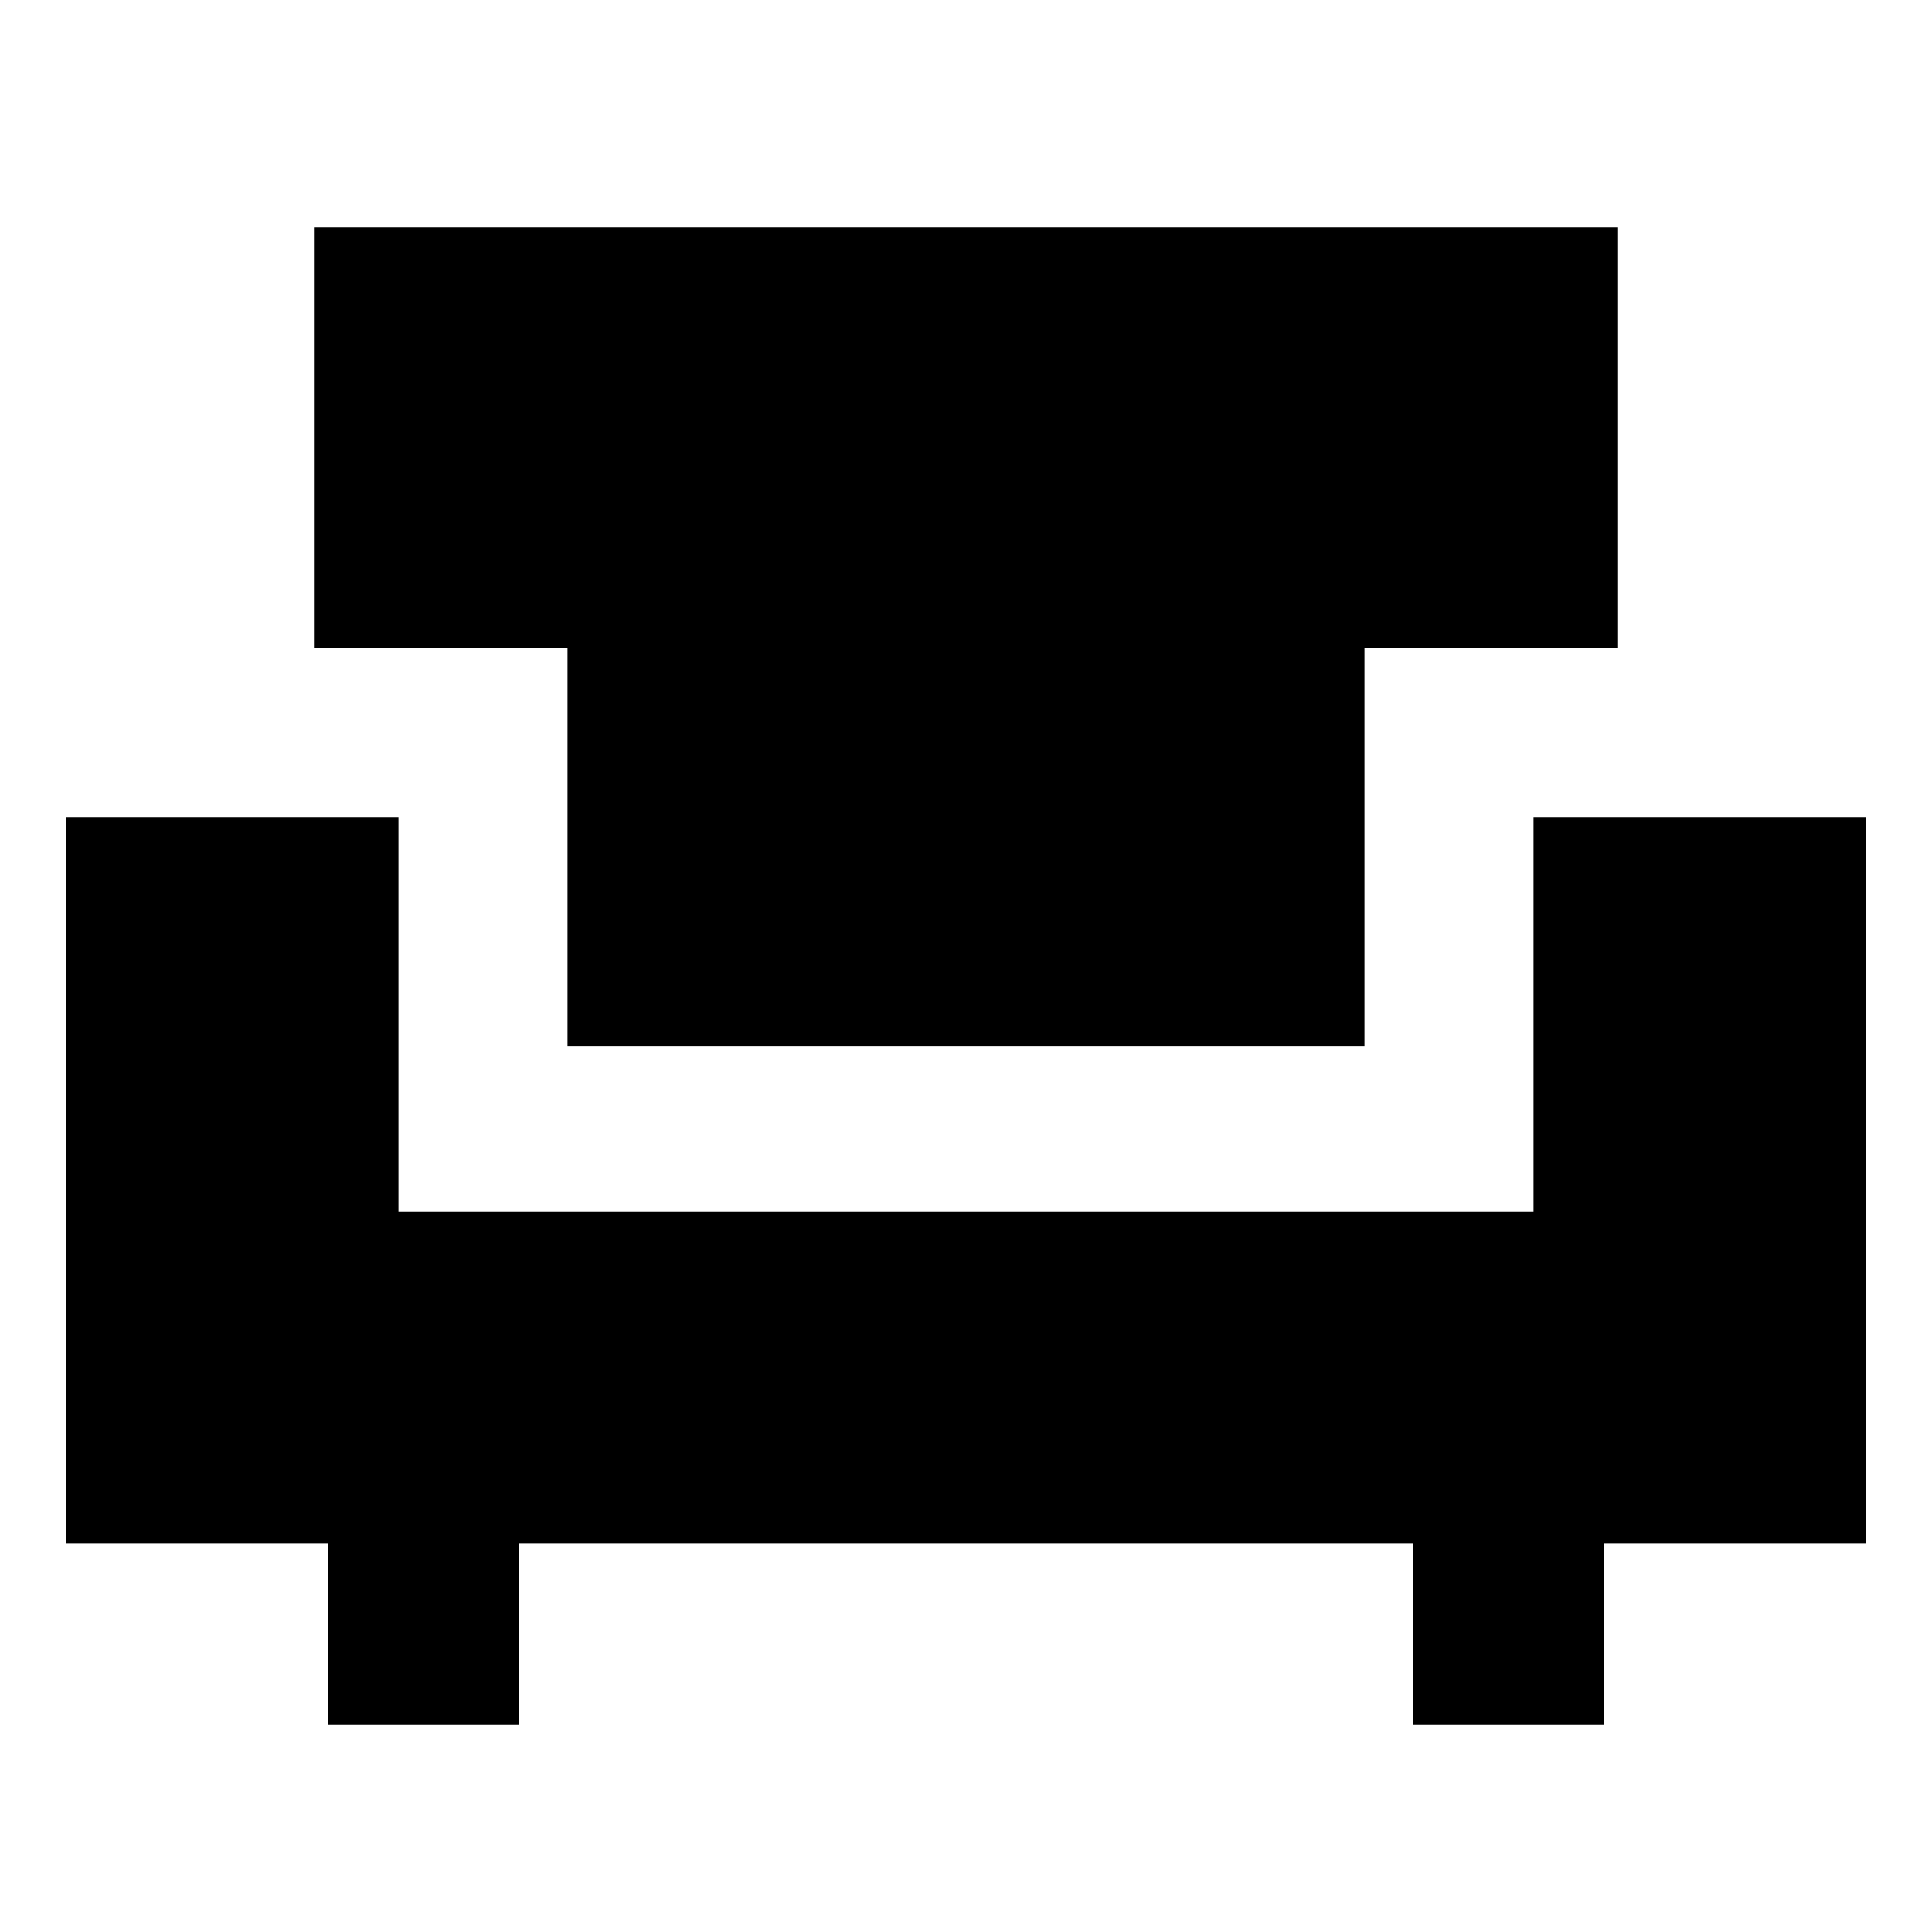 <svg xmlns="http://www.w3.org/2000/svg" viewBox="0 0 20 20"><path d="M3.396 17.854v-1.875H.688V8.458h3.437v4.084h11.75V8.458h3.437v7.521h-2.708v1.875h-1.979v-1.875h-9.25v1.875Zm2.479-7.021V6.708H3.25V2.354h13.5v4.354h-2.625v4.125Z"/></svg>